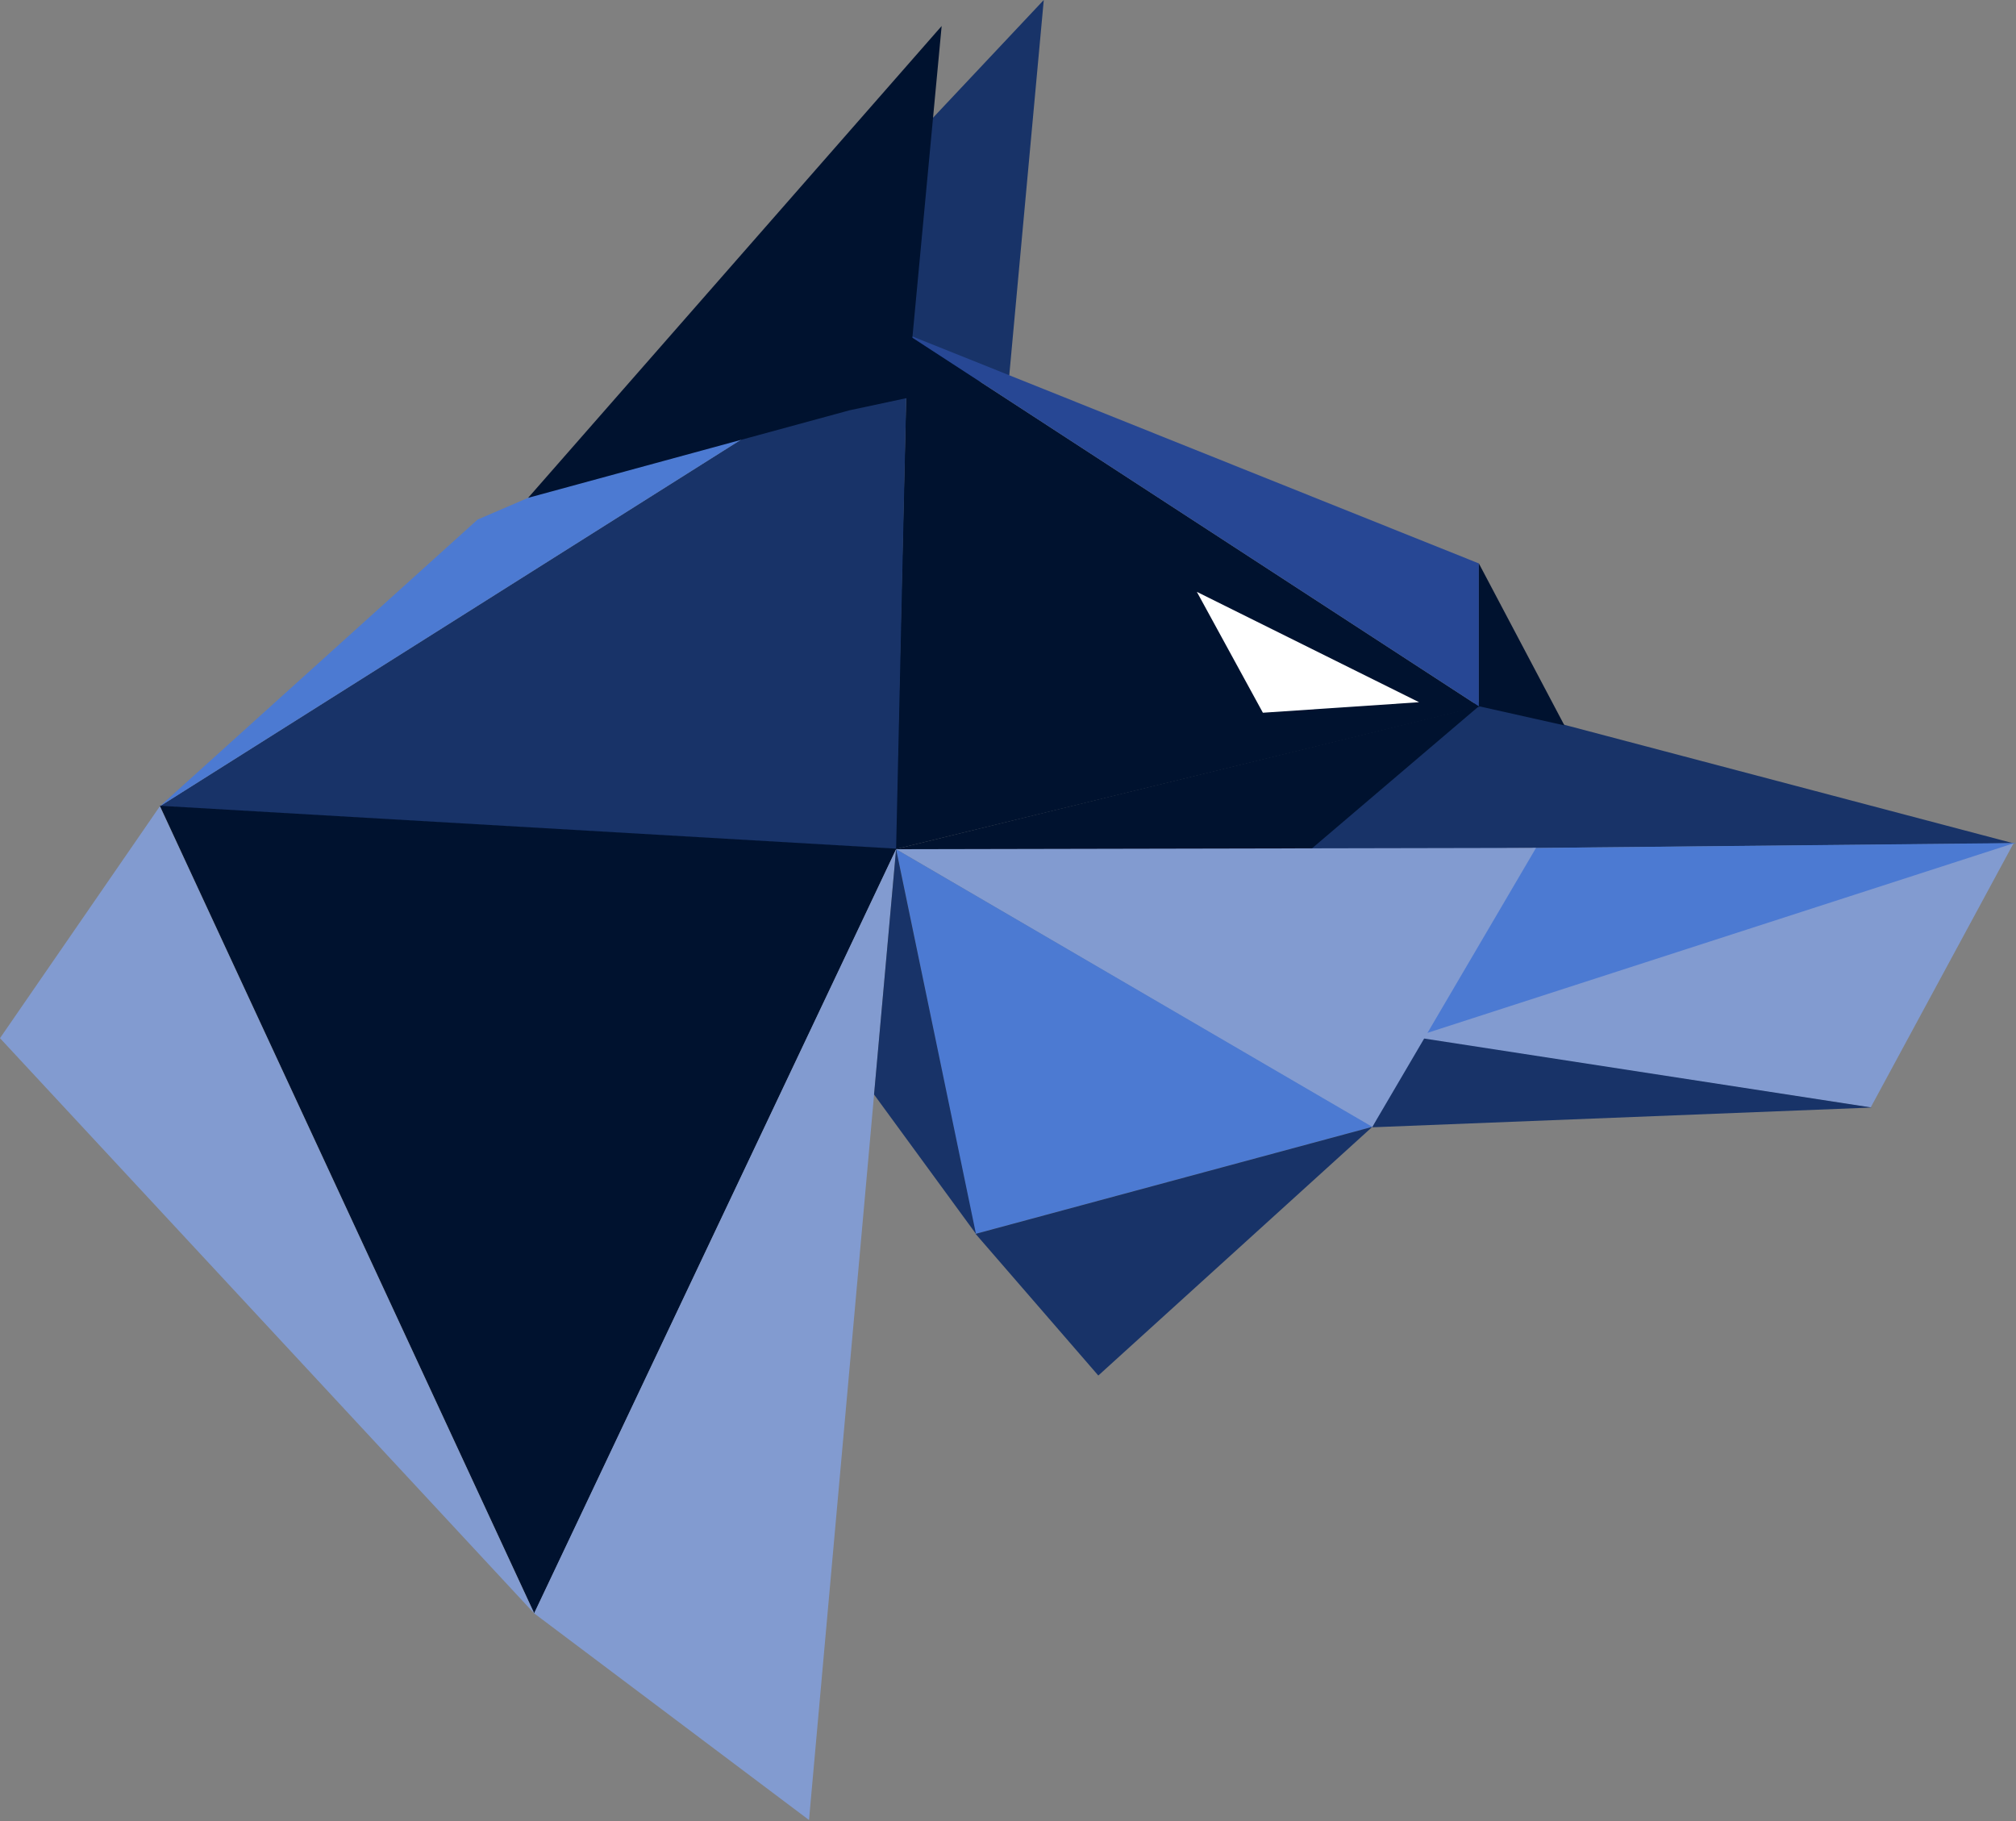 <svg width="1500" height="1355" viewBox="0 0 1500 1355" fill="none" xmlns="http://www.w3.org/2000/svg">
<rect x="0" y="0" width="1500" height="1355" fill="#808080" stroke="none"/>
<g clip-path="url(#clip0_101_2)">
<path fill-rule="evenodd" clip-rule="evenodd" d="M1498.18 627.412L1098.09 521.869L950.475 632.751L1498.18 627.412" fill="#183368"/>
<path fill-rule="evenodd" clip-rule="evenodd" d="M776.615 -0L450.976 346.13L750.947 279.185L776.615 -0Z" fill="#183368"/>
<path fill-rule="evenodd" clip-rule="evenodd" d="M975.462 631.784L1100.34 525.426L666.197 631.784H975.462Z" fill="#00122F"/>
<path fill-rule="evenodd" clip-rule="evenodd" d="M1100.34 525.427L675.338 248.889L666.195 631.784L1101.22 525.617L1100.34 525.427" fill="#00122F"/>
<path fill-rule="evenodd" clip-rule="evenodd" d="M118.929 599.876L675.339 248.889L666.735 631.784L118.929 599.876" fill="#183368"/>
<path fill-rule="evenodd" clip-rule="evenodd" d="M118.93 599.471L397.518 1200.28L666.97 631.396L118.93 599.471Z" fill="#00122F"/>
<path fill-rule="evenodd" clip-rule="evenodd" d="M601.946 1354.06L397.398 1200.28L666.739 631.781L601.946 1354.06Z" fill="#829BD0"/>
<path fill-rule="evenodd" clip-rule="evenodd" d="M118.93 599.873L397.398 1200.28L0 772.387L118.93 599.873Z" fill="#829BD0"/>
<path fill-rule="evenodd" clip-rule="evenodd" d="M118.929 599.875L675.339 248.889L355.331 386.565L118.929 599.875Z" fill="#4C7AD2"/>
<path fill-rule="evenodd" clip-rule="evenodd" d="M1100.34 525.427L675.338 248.889L1100.34 419.182V525.427Z" fill="#274794"/>
<path fill-rule="evenodd" clip-rule="evenodd" d="M1500 627.206L1140.36 630.897L1054.69 771.896L1500 627.206Z" fill="#4C7AD2"/>
<path fill-rule="evenodd" clip-rule="evenodd" d="M1498.18 627.412L1051.36 771.897L1391.85 823.998L1498.18 627.412" fill="#829BD0"/>
<path fill-rule="evenodd" clip-rule="evenodd" d="M1020.9 838.699L1054.69 771.895L1392.65 823.996L1020.9 838.699" fill="#183368"/>
<path fill-rule="evenodd" clip-rule="evenodd" d="M1142.88 630.816L1020.89 838.701L666.737 631.783L1142.88 630.816Z" fill="#829BD0"/>
<path fill-rule="evenodd" clip-rule="evenodd" d="M725.888 917.987L1021.05 838.376L666.737 631.779L725.888 917.987Z" fill="#4C7AD2"/>
<path fill-rule="evenodd" clip-rule="evenodd" d="M726.149 917.984L650.332 814.291L666.738 631.781L726.149 917.984" fill="#183368"/>
<path fill-rule="evenodd" clip-rule="evenodd" d="M725.888 917.987L1021.05 838.376L817.2 1023.38L725.888 917.987Z" fill="#183368"/>
<path fill-rule="evenodd" clip-rule="evenodd" d="M1055.86 522.439L890.521 440.334L939.646 530.262L1055.86 522.439Z" fill="white"/>
<path fill-rule="evenodd" clip-rule="evenodd" d="M1164 539.681L1100.34 525.425V419.182L1164 539.681Z" fill="#00122F"/>
<path fill-rule="evenodd" clip-rule="evenodd" d="M700.641 19.338L392.949 370.381L632.053 305.267L674.633 296.167L700.641 19.338Z" fill="#00122F"/>
</g>
<defs>
<clipPath id="clip0_101_2">
<rect width="1500" height="1354.06" fill="white"/>
</clipPath>
</defs>
</svg>
